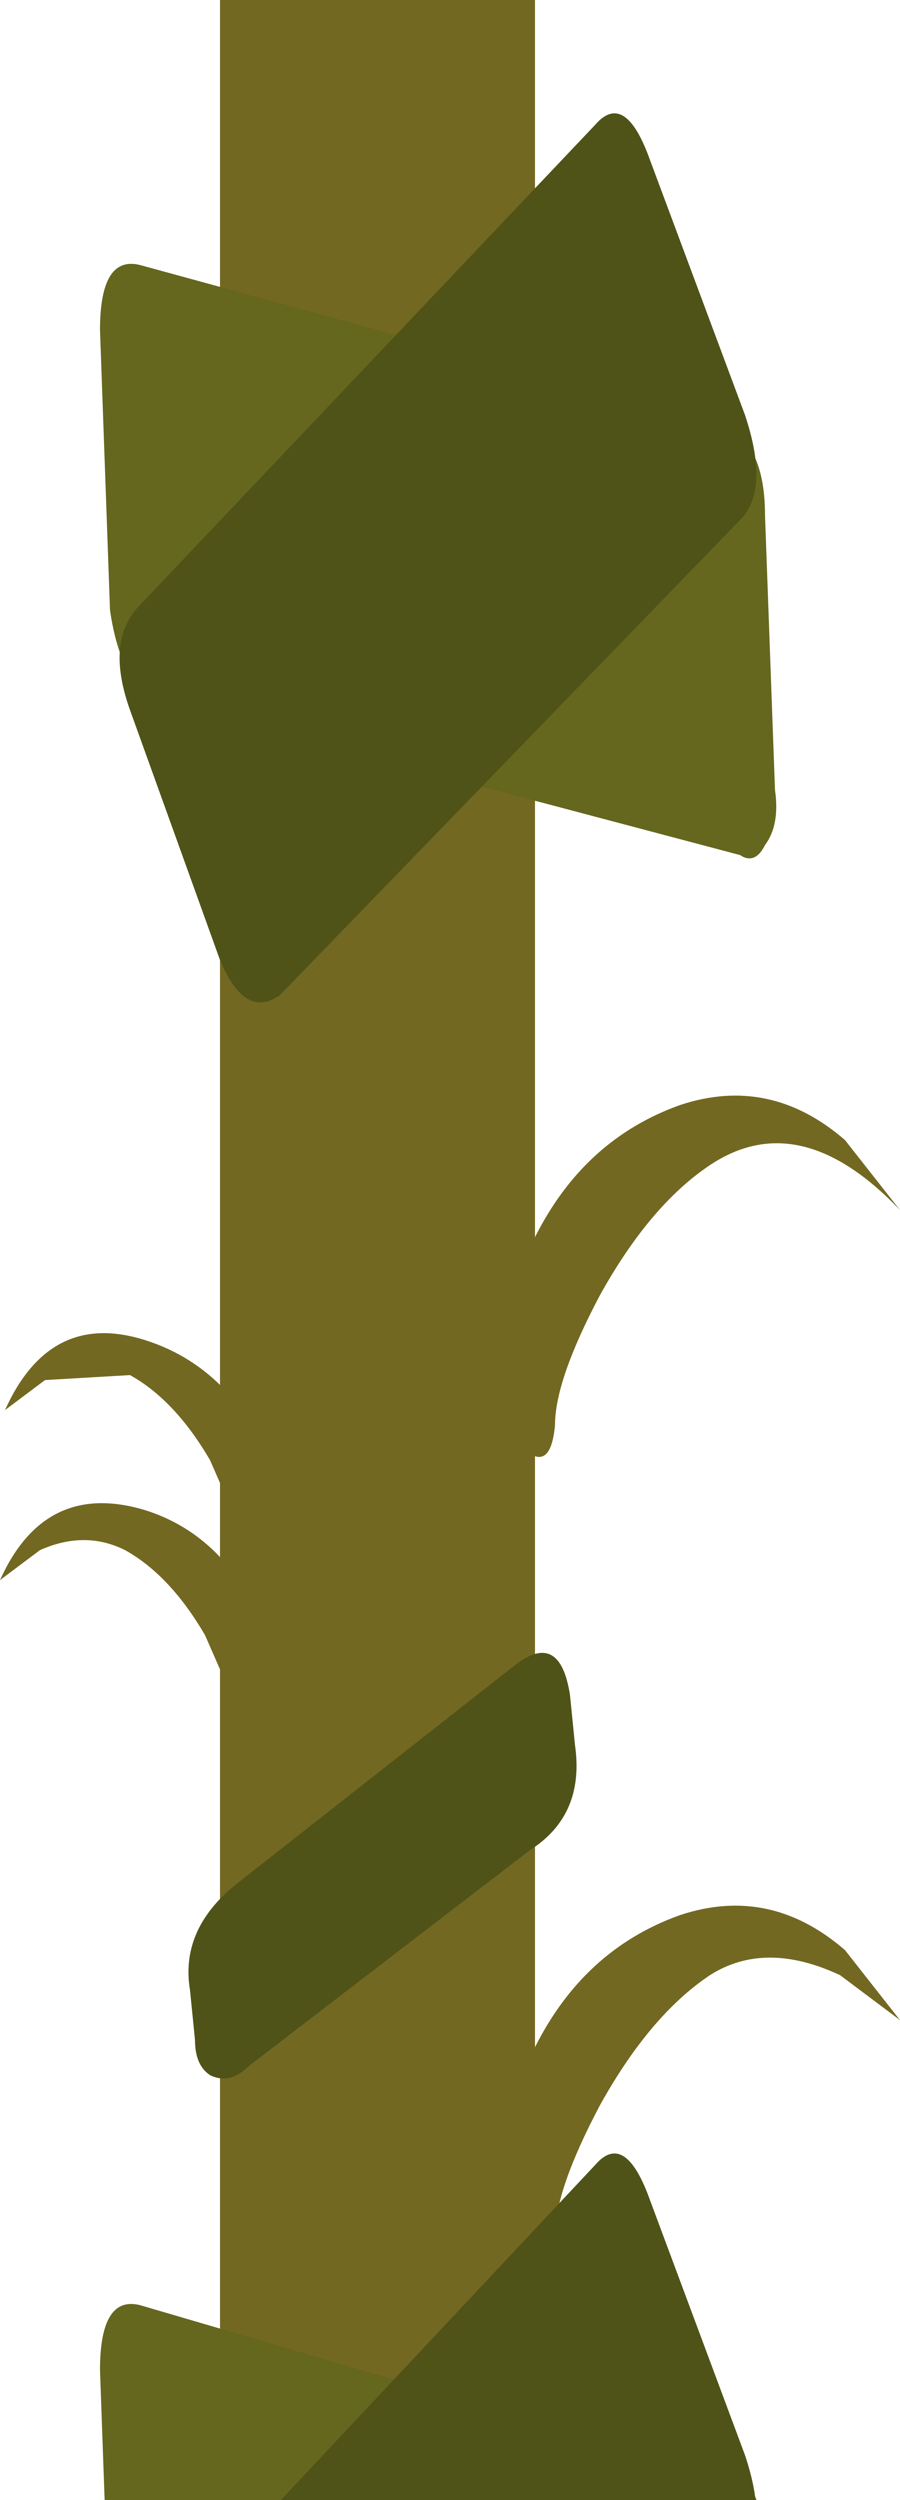 <?xml version="1.0" encoding="UTF-8" standalone="no"?>
<svg xmlns:xlink="http://www.w3.org/1999/xlink" height="50.0px" width="18.0px" xmlns="http://www.w3.org/2000/svg">
  <g transform="matrix(1.0, 0.0, 0.0, 1.0, 0.0, 0.0)">
    <use height="60.95" transform="matrix(1.0, 0.0, 0.0, 1.0, 0.0, 0.0)" width="18.0" xlink:href="#shape0"/>
  </g>
  <defs>
    <g id="shape0" transform="matrix(1.0, 0.0, 0.0, 1.0, 0.0, 0.0)">
      <path d="M10.7 50.0 L4.4 50.0 4.4 0.0 10.7 0.0 10.7 50.0" fill="#736821" fill-rule="evenodd" stroke="none"/>
      <path d="M5.5 33.2 Q5.8 34.1 5.4 34.5 4.9 35.0 4.8 34.3 L4.1 32.7 Q3.4 31.5 2.5 31.0 1.7 30.6 0.8 31.0 L0.0 31.6 Q0.9 29.6 2.9 30.2 4.8 30.8 5.5 33.2" fill="#736821" fill-rule="evenodd" stroke="none"/>
      <path d="M5.6 29.7 Q5.9 30.6 5.5 31.0 5.0 31.5 4.9 30.8 L4.2 29.2 Q3.5 28.0 2.6 27.5 L0.9 27.6 0.1 28.2 Q1.0 26.2 2.9 26.8 4.8 27.4 5.6 29.7" fill="#736821" fill-rule="evenodd" stroke="none"/>
      <path d="M18.0 40.4 L16.8 39.5 Q15.3 38.8 14.2 39.5 13.0 40.3 12.0 42.1 11.1 43.8 11.1 44.7 11.0 45.8 10.3 45.1 9.5 44.4 10.0 43.0 10.8 39.3 13.6 38.3 15.4 37.7 16.9 39.0 L18.0 40.4" fill="#736821" fill-rule="evenodd" stroke="none"/>
      <path d="M10.0 26.8 Q10.8 23.1 13.6 22.1 15.4 21.5 16.9 22.8 L18.0 24.2 Q16.0 22.1 14.2 23.3 13.0 24.1 12.0 25.9 11.1 27.6 11.1 28.5 11.0 29.6 10.3 28.8 9.5 28.1 10.0 26.8" fill="#736821" fill-rule="evenodd" stroke="none"/>
      <path d="M11.4 33.9 L11.5 34.9 Q11.7 36.3 10.6 37.0 L5.0 41.3 Q4.6 41.7 4.2 41.5 3.9 41.3 3.9 40.8 L3.8 39.8 Q3.6 38.6 4.7 37.7 L10.3 33.3 Q11.2 32.6 11.4 33.9" fill="#505318" fill-rule="evenodd" stroke="none"/>
      <path d="M14.5 8.5 Q15.3 8.9 15.3 10.3 L15.5 15.8 Q15.6 16.5 15.3 16.9 15.1 17.3 14.8 17.1 L3.1 14.0 Q2.4 13.6 2.2 12.2 L2.0 6.6 Q2.0 5.1 2.8 5.3 L14.5 8.5" fill="#64671d" fill-rule="evenodd" stroke="none"/>
      <path d="M14.9 8.3 Q15.4 9.8 14.8 10.4 L5.6 19.9 Q4.9 20.4 4.4 19.2 L2.6 14.2 Q2.1 12.8 2.8 12.1 L11.9 2.5 Q12.5 1.8 13.0 3.2 L14.9 8.3" fill="#505318" fill-rule="evenodd" stroke="none"/>
      <path d="M2.0 47.4 Q2.0 45.9 2.8 46.1 L8.6 47.8 14.5 49.4 Q15.3 49.6 15.3 51.1 L15.5 56.7 Q15.6 57.3 15.3 57.7 15.1 58.1 14.8 57.9 L3.1 54.8 Q2.4 54.4 2.2 53.0 L2.0 47.4" fill="#64671d" fill-rule="evenodd" stroke="none"/>
      <path d="M13.0 44.0 L14.9 49.1 Q15.4 50.6 14.8 51.2 L5.6 60.7 Q4.9 61.4 4.4 60.0 L2.6 55.0 Q2.1 53.6 2.8 53.0 L11.9 43.3 Q12.5 42.6 13.0 44.0" fill="#505318" fill-rule="evenodd" stroke="none"/>
    </g>
  </defs>
</svg>
